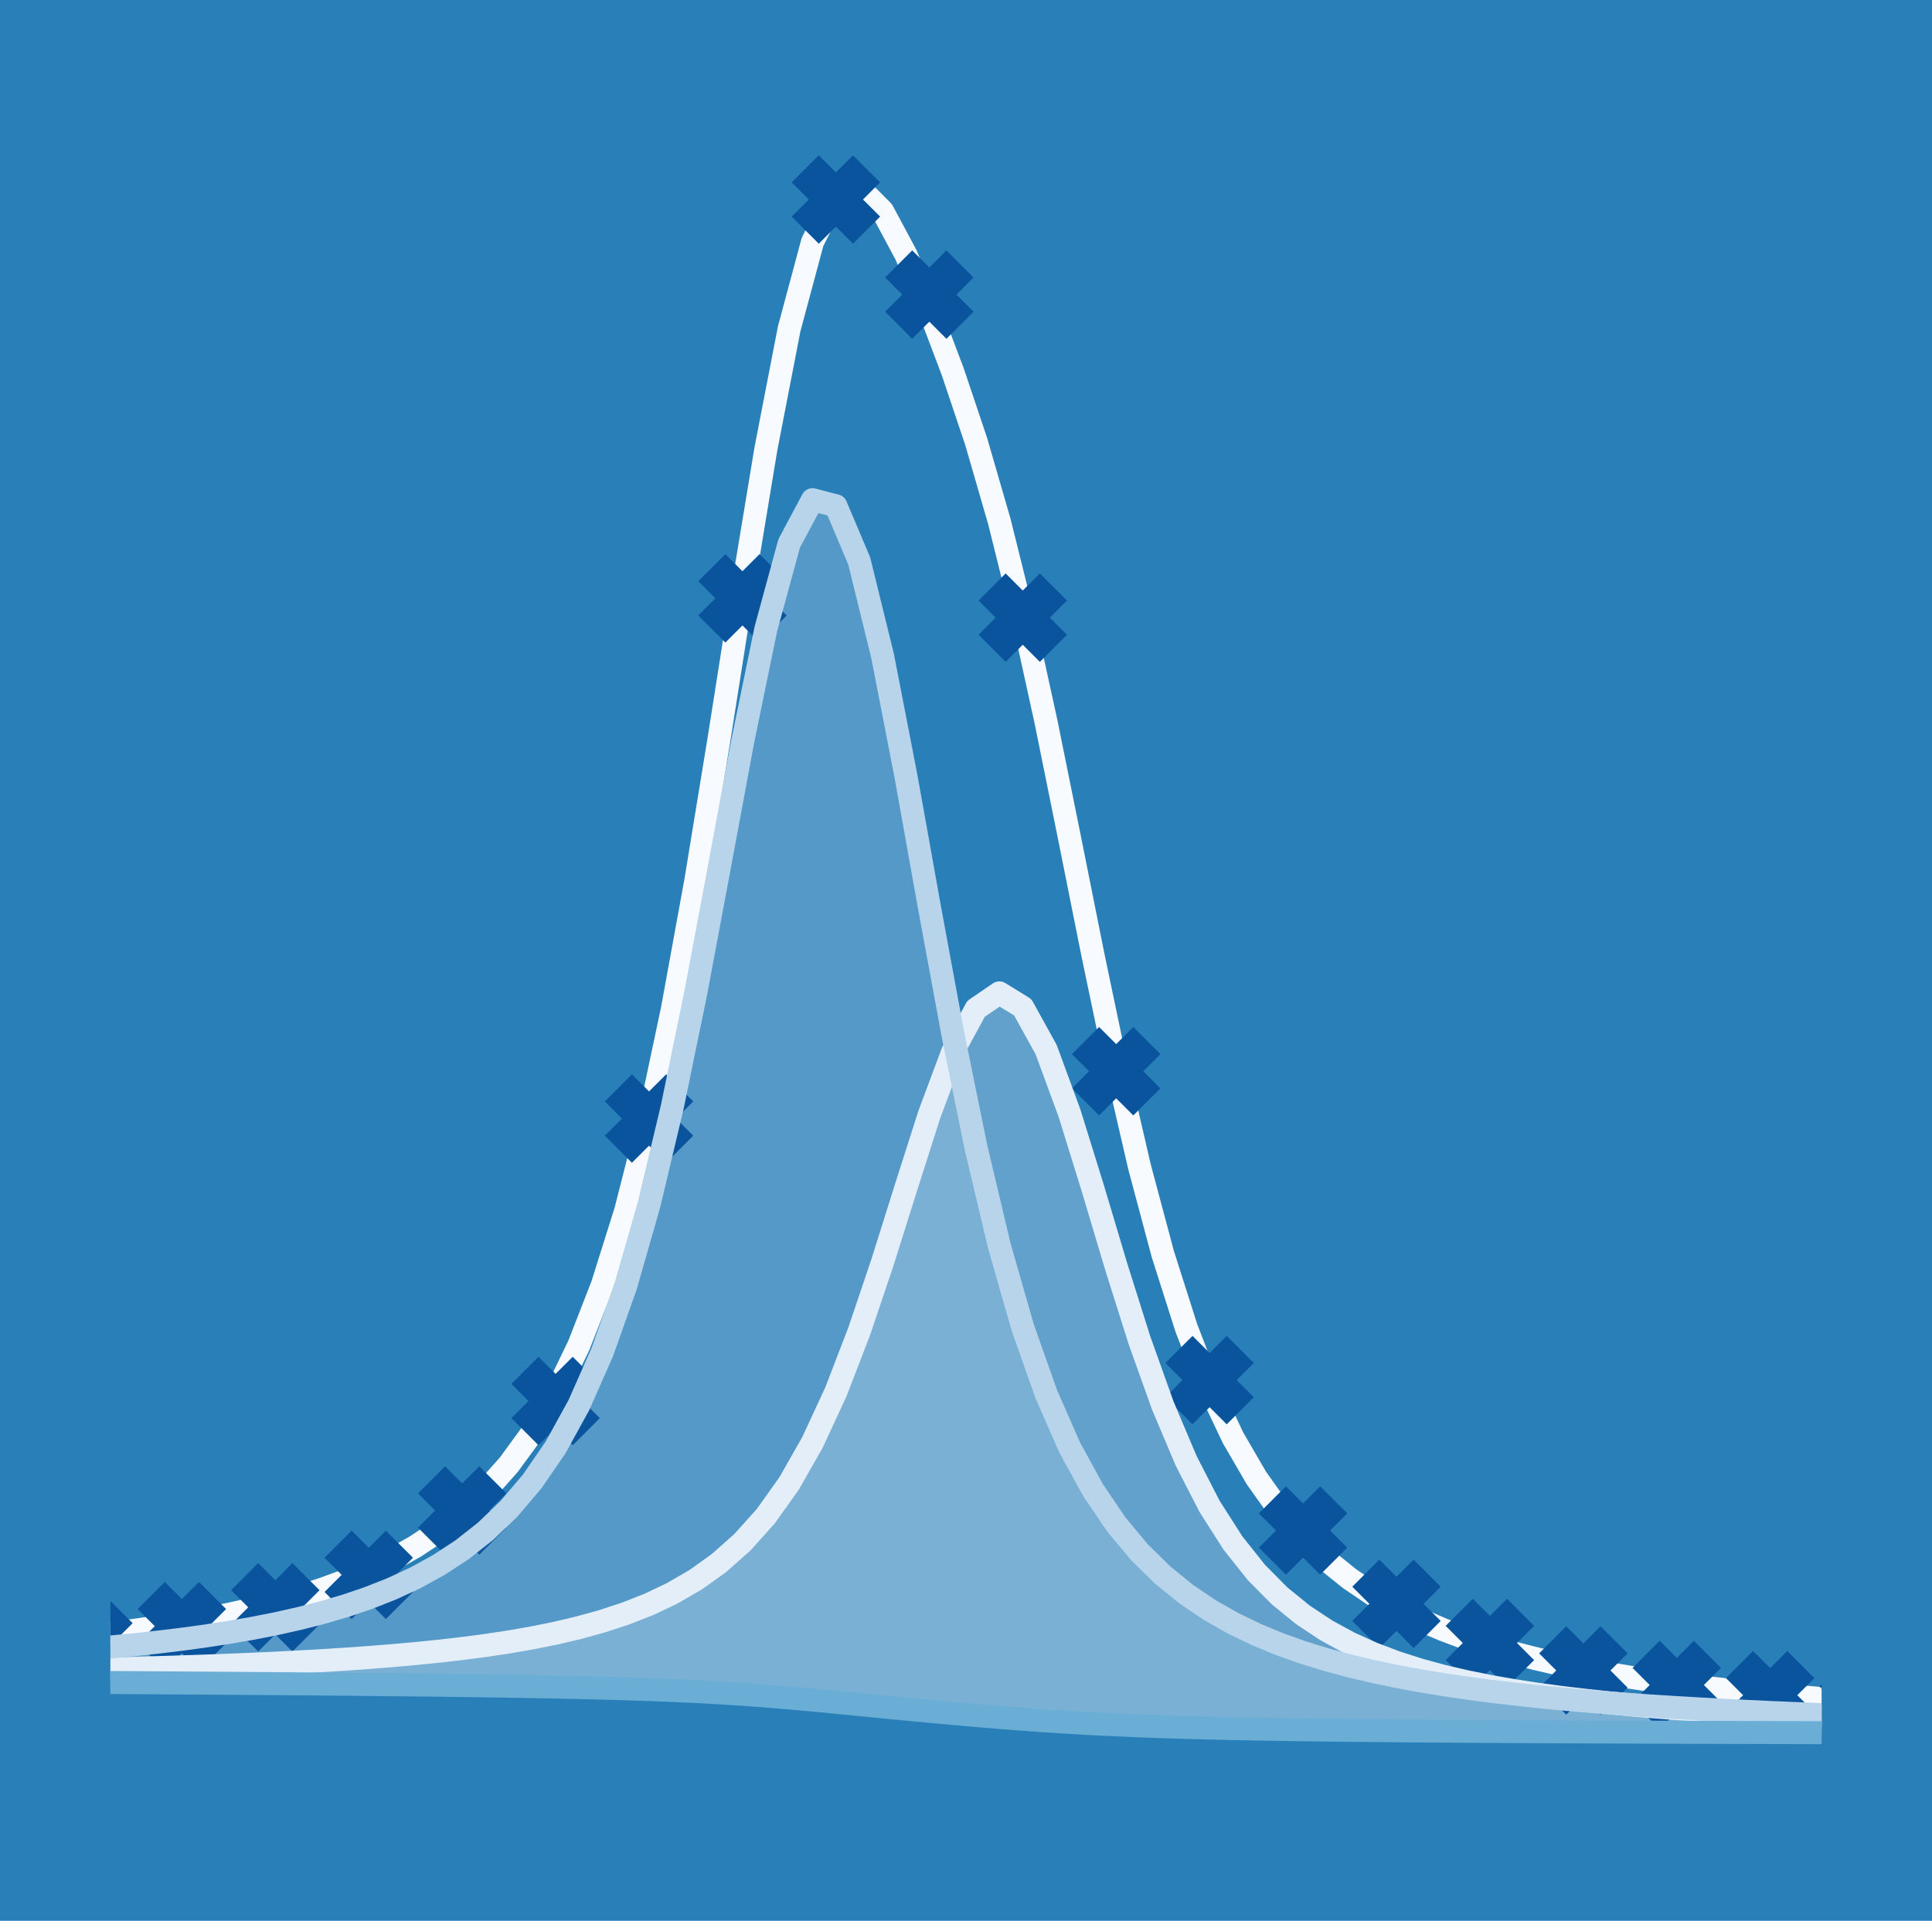 <?xml version="1.0" encoding="utf-8" standalone="no"?>
<!DOCTYPE svg PUBLIC "-//W3C//DTD SVG 1.1//EN"
  "http://www.w3.org/Graphics/SVG/1.1/DTD/svg11.dtd">
<svg xmlns:xlink="http://www.w3.org/1999/xlink" width="126pt" height="125.28pt" viewBox="0 0 126 125.28" xmlns="http://www.w3.org/2000/svg" version="1.1">
 <defs>
  <style type="text/css">*{stroke-linejoin: round; stroke-linecap: butt}</style>
 </defs>
 <g id="figure_1">
  <g id="patch_1">
   <path d="M 0 125.28 
L 126 125.28 
L 126 0 
L 0 0 
z
" style="fill: #2980b9"/>
  </g>
  <g id="axes_1">
   <g id="PolyCollection_1">
    <path d="M -24.699 109.567 
L -24.699 109.185 
L -23.178 109.185 
L -21.652 109.183 
L -20.131 109.179 
L -18.606 109.173 
L -17.08 109.165 
L -15.559 109.157 
L -14.037 109.147 
L -12.512 109.136 
L -10.991 109.124 
L -9.466 109.111 
L -7.94 109.096 
L -6.419 109.08 
L -4.897 109.062 
L -3.372 109.043 
L -1.851 109.022 
L -0.326 108.998 
L 1.2 108.973 
L 2.721 108.946 
L 4.243 108.916 
L 5.768 108.883 
L 7.289 108.847 
L 8.814 108.808 
L 10.34 108.765 
L 11.861 108.718 
L 13.386 108.666 
L 14.908 108.609 
L 16.429 108.546 
L 17.955 108.476 
L 19.476 108.398 
L 21.001 108.312 
L 22.526 108.216 
L 24.048 108.108 
L 25.569 107.987 
L 27.095 107.851 
L 28.616 107.697 
L 30.141 107.522 
L 31.666 107.322 
L 33.188 107.093 
L 34.709 106.829 
L 36.235 106.521 
L 37.756 106.162 
L 39.281 105.74 
L 40.806 105.239 
L 42.328 104.64 
L 43.849 103.916 
L 45.375 103.031 
L 46.896 101.941 
L 48.421 100.586 
L 49.947 98.885 
L 51.468 96.748 
L 52.989 94.074 
L 54.515 90.778 
L 56.036 86.829 
L 57.561 82.307 
L 59.087 77.451 
L 60.608 72.69 
L 62.133 68.602 
L 63.655 65.798 
L 65.176 64.761 
L 66.701 65.698 
L 68.227 68.459 
L 69.748 72.598 
L 71.273 77.514 
L 72.795 82.609 
L 74.316 87.427 
L 75.841 91.692 
L 77.367 95.297 
L 78.888 98.255 
L 80.413 100.643 
L 81.935 102.557 
L 83.456 104.093 
L 84.981 105.333 
L 86.507 106.342 
L 88.028 107.17 
L 89.553 107.857 
L 91.075 108.432 
L 92.596 108.918 
L 94.122 109.332 
L 95.643 109.687 
L 97.168 109.995 
L 98.693 110.262 
L 100.215 110.496 
L 101.736 110.703 
L 103.262 110.885 
L 104.783 111.047 
L 106.308 111.192 
L 107.833 111.322 
L 109.355 111.439 
L 110.876 111.545 
L 112.402 111.641 
L 113.923 111.728 
L 115.448 111.807 
L 116.973 111.88 
L 118.495 111.947 
L 120.016 112.008 
L 121.542 112.065 
L 123.063 112.117 
L 124.588 112.165 
L 126.114 112.21 
L 127.635 112.251 
L 129.156 112.29 
L 130.682 112.326 
L 132.203 112.36 
L 133.728 112.39 
L 135.254 112.418 
L 136.775 112.443 
L 138.297 112.463 
L 139.822 112.479 
L 139.822 113.04 
L 139.822 113.04 
L 138.297 113.038 
L 136.775 113.037 
L 135.254 113.035 
L 133.728 113.033 
L 132.203 113.032 
L 130.682 113.029 
L 129.156 113.027 
L 127.635 113.025 
L 126.114 113.022 
L 124.588 113.02 
L 123.063 113.017 
L 121.542 113.014 
L 120.016 113.011 
L 118.495 113.008 
L 116.973 113.005 
L 115.448 113.001 
L 113.923 112.997 
L 112.402 112.993 
L 110.876 112.989 
L 109.355 112.984 
L 107.833 112.979 
L 106.308 112.973 
L 104.783 112.967 
L 103.262 112.961 
L 101.736 112.954 
L 100.215 112.947 
L 98.693 112.939 
L 97.168 112.93 
L 95.643 112.921 
L 94.122 112.91 
L 92.596 112.899 
L 91.075 112.886 
L 89.553 112.872 
L 88.028 112.857 
L 86.507 112.84 
L 84.981 112.82 
L 83.456 112.798 
L 81.935 112.772 
L 80.413 112.743 
L 78.888 112.708 
L 77.367 112.668 
L 75.841 112.622 
L 74.316 112.566 
L 72.795 112.501 
L 71.273 112.427 
L 69.748 112.34 
L 68.227 112.243 
L 66.701 112.134 
L 65.176 112.015 
L 63.655 111.89 
L 62.133 111.757 
L 60.608 111.617 
L 59.087 111.474 
L 57.561 111.327 
L 56.036 111.177 
L 54.515 111.027 
L 52.989 110.882 
L 51.468 110.745 
L 49.947 110.619 
L 48.421 110.508 
L 46.896 110.411 
L 45.375 110.328 
L 43.849 110.258 
L 42.328 110.198 
L 40.806 110.148 
L 39.281 110.105 
L 37.756 110.067 
L 36.235 110.034 
L 34.709 110.006 
L 33.188 109.98 
L 31.666 109.956 
L 30.141 109.935 
L 28.616 109.915 
L 27.095 109.898 
L 25.569 109.881 
L 24.048 109.866 
L 22.526 109.851 
L 21.001 109.838 
L 19.476 109.825 
L 17.955 109.813 
L 16.429 109.801 
L 14.908 109.79 
L 13.386 109.779 
L 11.861 109.769 
L 10.34 109.759 
L 8.814 109.749 
L 7.289 109.739 
L 5.768 109.73 
L 4.243 109.721 
L 2.721 109.713 
L 1.2 109.704 
L -0.326 109.696 
L -1.851 109.688 
L -3.372 109.68 
L -4.897 109.672 
L -6.419 109.664 
L -7.94 109.656 
L -9.466 109.648 
L -10.991 109.64 
L -12.512 109.632 
L -14.037 109.624 
L -15.559 109.617 
L -17.08 109.608 
L -18.606 109.6 
L -20.131 109.592 
L -21.652 109.584 
L -23.178 109.576 
L -24.699 109.567 
z
" clip-path="url(#pe89ae5c30a)" style="fill: #e3eef9; fill-opacity: 0.3; stroke: #e3eef9; stroke-opacity: 0.3"/>
   </g>
   <g id="PolyCollection_2">
    <path d="M -24.699 109.567 
L -24.699 108.724 
L -23.178 108.712 
L -21.652 108.693 
L -20.131 108.67 
L -18.606 108.641 
L -17.08 108.608 
L -15.559 108.573 
L -14.037 108.533 
L -12.512 108.49 
L -10.991 108.444 
L -9.466 108.394 
L -7.94 108.339 
L -6.419 108.279 
L -4.897 108.214 
L -3.372 108.144 
L -1.851 108.066 
L -0.326 107.982 
L 1.2 107.889 
L 2.721 107.788 
L 4.243 107.677 
L 5.768 107.554 
L 7.289 107.418 
L 8.814 107.269 
L 10.34 107.102 
L 11.861 106.916 
L 13.386 106.708 
L 14.908 106.474 
L 16.429 106.211 
L 17.955 105.913 
L 19.476 105.573 
L 21.001 105.185 
L 22.526 104.738 
L 24.048 104.221 
L 25.569 103.619 
L 27.095 102.911 
L 28.616 102.074 
L 30.141 101.076 
L 31.666 99.875 
L 33.188 98.414 
L 34.709 96.623 
L 36.235 94.404 
L 37.756 91.64 
L 39.281 88.185 
L 40.806 83.877 
L 42.328 78.567 
L 43.849 72.175 
L 45.375 64.766 
L 46.896 56.65 
L 48.421 48.44 
L 49.947 41.027 
L 51.468 35.442 
L 52.989 32.592 
L 54.515 32.989 
L 56.036 36.587 
L 57.561 42.79 
L 59.087 50.645 
L 60.608 59.131 
L 62.133 67.391 
L 63.655 74.859 
L 65.176 81.269 
L 66.701 86.587 
L 68.227 90.906 
L 69.748 94.38 
L 71.273 97.171 
L 72.795 99.42 
L 74.316 101.246 
L 75.841 102.742 
L 77.367 103.977 
L 78.888 105.007 
L 80.413 105.874 
L 81.935 106.61 
L 83.456 107.239 
L 84.981 107.781 
L 86.507 108.251 
L 88.028 108.662 
L 89.553 109.022 
L 91.075 109.34 
L 92.596 109.623 
L 94.122 109.874 
L 95.643 110.099 
L 97.168 110.302 
L 98.693 110.484 
L 100.215 110.649 
L 101.736 110.799 
L 103.262 110.936 
L 104.783 111.061 
L 106.308 111.175 
L 107.833 111.28 
L 109.355 111.376 
L 110.876 111.465 
L 112.402 111.547 
L 113.923 111.623 
L 115.448 111.693 
L 116.973 111.759 
L 118.495 111.82 
L 120.016 111.877 
L 121.542 111.93 
L 123.063 111.98 
L 124.588 112.027 
L 126.114 112.071 
L 127.635 112.112 
L 129.156 112.151 
L 130.682 112.187 
L 132.203 112.221 
L 133.728 112.253 
L 135.254 112.282 
L 136.775 112.307 
L 138.297 112.328 
L 139.822 112.345 
L 139.822 113.04 
L 139.822 113.04 
L 138.297 113.038 
L 136.775 113.037 
L 135.254 113.035 
L 133.728 113.033 
L 132.203 113.032 
L 130.682 113.029 
L 129.156 113.027 
L 127.635 113.025 
L 126.114 113.022 
L 124.588 113.02 
L 123.063 113.017 
L 121.542 113.014 
L 120.016 113.011 
L 118.495 113.008 
L 116.973 113.005 
L 115.448 113.001 
L 113.923 112.997 
L 112.402 112.993 
L 110.876 112.989 
L 109.355 112.984 
L 107.833 112.979 
L 106.308 112.973 
L 104.783 112.967 
L 103.262 112.961 
L 101.736 112.954 
L 100.215 112.947 
L 98.693 112.939 
L 97.168 112.93 
L 95.643 112.921 
L 94.122 112.91 
L 92.596 112.899 
L 91.075 112.886 
L 89.553 112.872 
L 88.028 112.857 
L 86.507 112.84 
L 84.981 112.82 
L 83.456 112.798 
L 81.935 112.772 
L 80.413 112.743 
L 78.888 112.708 
L 77.367 112.668 
L 75.841 112.622 
L 74.316 112.566 
L 72.795 112.501 
L 71.273 112.427 
L 69.748 112.34 
L 68.227 112.243 
L 66.701 112.134 
L 65.176 112.015 
L 63.655 111.89 
L 62.133 111.757 
L 60.608 111.617 
L 59.087 111.474 
L 57.561 111.327 
L 56.036 111.177 
L 54.515 111.027 
L 52.989 110.882 
L 51.468 110.745 
L 49.947 110.619 
L 48.421 110.508 
L 46.896 110.411 
L 45.375 110.328 
L 43.849 110.258 
L 42.328 110.198 
L 40.806 110.148 
L 39.281 110.105 
L 37.756 110.067 
L 36.235 110.034 
L 34.709 110.006 
L 33.188 109.98 
L 31.666 109.956 
L 30.141 109.935 
L 28.616 109.915 
L 27.095 109.898 
L 25.569 109.881 
L 24.048 109.866 
L 22.526 109.851 
L 21.001 109.838 
L 19.476 109.825 
L 17.955 109.813 
L 16.429 109.801 
L 14.908 109.79 
L 13.386 109.779 
L 11.861 109.769 
L 10.34 109.759 
L 8.814 109.749 
L 7.289 109.739 
L 5.768 109.73 
L 4.243 109.721 
L 2.721 109.713 
L 1.2 109.704 
L -0.326 109.696 
L -1.851 109.688 
L -3.372 109.68 
L -4.897 109.672 
L -6.419 109.664 
L -7.94 109.656 
L -9.466 109.648 
L -10.991 109.64 
L -12.512 109.632 
L -14.037 109.624 
L -15.559 109.617 
L -17.08 109.608 
L -18.606 109.6 
L -20.131 109.592 
L -21.652 109.584 
L -23.178 109.576 
L -24.699 109.567 
z
" clip-path="url(#pe89ae5c30a)" style="fill: #b7d4ea; fill-opacity: 0.3; stroke: #b7d4ea; stroke-opacity: 0.3"/>
   </g>
   <g id="line2d_1">
    <path d="M -1 107.336 
L -0.326 107.285 
L 1.2 107.159 
L 2.721 107.022 
L 4.243 106.872 
L 5.768 106.707 
L 7.289 106.527 
L 8.814 106.328 
L 10.34 106.109 
L 11.861 105.866 
L 13.386 105.595 
L 14.908 105.294 
L 16.429 104.956 
L 17.955 104.576 
L 19.476 104.147 
L 21.001 103.659 
L 22.526 103.102 
L 24.048 102.463 
L 25.569 101.724 
L 27.095 100.864 
L 28.616 99.856 
L 30.141 98.663 
L 31.666 97.241 
L 33.188 95.528 
L 34.709 93.446 
L 36.235 90.892 
L 37.756 87.736 
L 39.281 83.821 
L 40.806 78.968 
L 42.328 73.009 
L 43.849 65.833 
L 45.375 57.469 
L 46.896 48.181 
L 48.421 38.518 
L 49.947 29.293 
L 51.468 21.446 
L 52.989 15.784 
L 54.515 12.74 
L 56.036 12.24 
L 57.561 13.77 
L 59.087 16.622 
L 60.608 20.204 
L 62.133 24.237 
L 63.655 28.767 
L 65.176 34.016 
L 66.701 40.151 
L 68.227 47.122 
L 69.748 54.638 
L 71.273 62.259 
L 72.795 69.528 
L 74.316 76.107 
L 75.841 81.812 
L 77.367 86.605 
L 78.888 90.554 
L 80.413 93.774 
L 81.935 96.394 
L 83.456 98.535 
L 84.981 100.294 
L 86.507 101.753 
L 88.028 102.975 
L 89.553 104.007 
L 91.075 104.886 
L 92.596 105.642 
L 94.122 106.296 
L 95.643 106.866 
L 97.168 107.366 
L 98.693 107.808 
L 100.215 108.199 
L 101.736 108.548 
L 103.262 108.86 
L 104.783 109.14 
L 106.308 109.394 
L 107.833 109.623 
L 109.355 109.831 
L 110.876 110.021 
L 112.402 110.195 
L 113.923 110.354 
L 115.448 110.5 
L 116.973 110.635 
L 118.495 110.759 
L 120.016 110.874 
L 121.542 110.981 
L 123.063 111.08 
L 124.588 111.172 
L 126.114 111.258 
L 127 111.305 
" clip-path="url(#pe89ae5c30a)" style="fill: none; stroke: #f7fbff; stroke-width: 1.5; stroke-linecap: square"/>
   </g>
   <g id="line2d_2">
    <defs>
     <path id="me878e312ce" d="M -2 2 
L 2 -2 
M -2 -2 
L 2 2 
" style="stroke: #0a549e; stroke-width: 2.5"/>
    </defs>
    <g clip-path="url(#pe89ae5c30a)">
     <use xlink:href="#me878e312ce" x="-1" y="107.659" style="fill: #0a549e; stroke: #0a549e; stroke-width: 2.5"/>
     <use xlink:href="#me878e312ce" x="-0.326" y="107.639" style="fill: #0a549e; stroke: #0a549e; stroke-width: 2.5"/>
     <use xlink:href="#me878e312ce" x="5.768" y="106.985" style="fill: #0a549e; stroke: #0a549e; stroke-width: 2.5"/>
     <use xlink:href="#me878e312ce" x="11.861" y="106.064" style="fill: #0a549e; stroke: #0a549e; stroke-width: 2.5"/>
     <use xlink:href="#me878e312ce" x="17.955" y="104.834" style="fill: #0a549e; stroke: #0a549e; stroke-width: 2.5"/>
     <use xlink:href="#me878e312ce" x="24.048" y="102.718" style="fill: #0a549e; stroke: #0a549e; stroke-width: 2.5"/>
     <use xlink:href="#me878e312ce" x="30.141" y="98.519" style="fill: #0a549e; stroke: #0a549e; stroke-width: 2.5"/>
     <use xlink:href="#me878e312ce" x="36.235" y="91.378" style="fill: #0a549e; stroke: #0a549e; stroke-width: 2.5"/>
     <use xlink:href="#me878e312ce" x="42.328" y="72.956" style="fill: #0a549e; stroke: #0a549e; stroke-width: 2.5"/>
     <use xlink:href="#me878e312ce" x="48.421" y="39.025" style="fill: #0a549e; stroke: #0a549e; stroke-width: 2.5"/>
     <use xlink:href="#me878e312ce" x="54.515" y="13.012" style="fill: #0a549e; stroke: #0a549e; stroke-width: 2.5"/>
     <use xlink:href="#me878e312ce" x="60.608" y="19.215" style="fill: #0a549e; stroke: #0a549e; stroke-width: 2.5"/>
     <use xlink:href="#me878e312ce" x="66.701" y="40.285" style="fill: #0a549e; stroke: #0a549e; stroke-width: 2.5"/>
     <use xlink:href="#me878e312ce" x="72.795" y="69.869" style="fill: #0a549e; stroke: #0a549e; stroke-width: 2.5"/>
     <use xlink:href="#me878e312ce" x="78.888" y="90.015" style="fill: #0a549e; stroke: #0a549e; stroke-width: 2.5"/>
     <use xlink:href="#me878e312ce" x="84.981" y="99.826" style="fill: #0a549e; stroke: #0a549e; stroke-width: 2.5"/>
     <use xlink:href="#me878e312ce" x="91.075" y="104.608" style="fill: #0a549e; stroke: #0a549e; stroke-width: 2.5"/>
     <use xlink:href="#me878e312ce" x="97.168" y="107.162" style="fill: #0a549e; stroke: #0a549e; stroke-width: 2.5"/>
     <use xlink:href="#me878e312ce" x="103.262" y="108.955" style="fill: #0a549e; stroke: #0a549e; stroke-width: 2.5"/>
     <use xlink:href="#me878e312ce" x="109.355" y="109.903" style="fill: #0a549e; stroke: #0a549e; stroke-width: 2.5"/>
     <use xlink:href="#me878e312ce" x="115.448" y="110.567" style="fill: #0a549e; stroke: #0a549e; stroke-width: 2.5"/>
     <use xlink:href="#me878e312ce" x="121.542" y="111.11" style="fill: #0a549e; stroke: #0a549e; stroke-width: 2.5"/>
     <use xlink:href="#me878e312ce" x="127.635" y="111.448" style="fill: #0a549e; stroke: #0a549e; stroke-width: 2.5"/>
     <use xlink:href="#me878e312ce" x="133.728" y="111.748" style="fill: #0a549e; stroke: #0a549e; stroke-width: 2.5"/>
     <use xlink:href="#me878e312ce" x="139.822" y="112.159" style="fill: #0a549e; stroke: #0a549e; stroke-width: 2.5"/>
    </g>
   </g>
   <g id="line2d_3">
    <path d="M -1 109.009 
L -0.326 108.998 
L 1.2 108.973 
L 2.721 108.946 
L 4.243 108.916 
L 5.768 108.883 
L 7.289 108.847 
L 8.814 108.808 
L 10.34 108.765 
L 11.861 108.718 
L 13.386 108.666 
L 14.908 108.609 
L 16.429 108.546 
L 17.955 108.476 
L 19.476 108.398 
L 21.001 108.312 
L 22.526 108.216 
L 24.048 108.108 
L 25.569 107.987 
L 27.095 107.851 
L 28.616 107.697 
L 30.141 107.522 
L 31.666 107.322 
L 33.188 107.093 
L 34.709 106.829 
L 36.235 106.521 
L 37.756 106.162 
L 39.281 105.74 
L 40.806 105.239 
L 42.328 104.64 
L 43.849 103.916 
L 45.375 103.031 
L 46.896 101.941 
L 48.421 100.586 
L 49.947 98.885 
L 51.468 96.748 
L 52.989 94.074 
L 54.515 90.778 
L 56.036 86.829 
L 57.561 82.307 
L 59.087 77.451 
L 60.608 72.69 
L 62.133 68.602 
L 63.655 65.798 
L 65.176 64.761 
L 66.701 65.698 
L 68.227 68.459 
L 69.748 72.598 
L 71.273 77.514 
L 72.795 82.609 
L 74.316 87.427 
L 75.841 91.692 
L 77.367 95.297 
L 78.888 98.255 
L 80.413 100.643 
L 81.935 102.557 
L 83.456 104.093 
L 84.981 105.333 
L 86.507 106.342 
L 88.028 107.17 
L 89.553 107.857 
L 91.075 108.432 
L 92.596 108.918 
L 94.122 109.332 
L 95.643 109.687 
L 97.168 109.995 
L 98.693 110.262 
L 100.215 110.496 
L 101.736 110.703 
L 103.262 110.885 
L 104.783 111.047 
L 106.308 111.192 
L 107.833 111.322 
L 109.355 111.439 
L 110.876 111.545 
L 112.402 111.641 
L 113.923 111.728 
L 115.448 111.807 
L 116.973 111.88 
L 118.495 111.947 
L 120.016 112.008 
L 121.542 112.065 
L 123.063 112.117 
L 124.588 112.165 
L 126.114 112.21 
L 127 112.234 
" clip-path="url(#pe89ae5c30a)" style="fill: none; stroke: #e3eef9; stroke-width: 1.5; stroke-linecap: square"/>
   </g>
   <g id="line2d_4">
    <path d="M -1 108.019 
L -0.326 107.982 
L 1.2 107.889 
L 2.721 107.788 
L 4.243 107.677 
L 5.768 107.554 
L 7.289 107.418 
L 8.814 107.269 
L 10.34 107.102 
L 11.861 106.916 
L 13.386 106.708 
L 14.908 106.474 
L 16.429 106.211 
L 17.955 105.913 
L 19.476 105.573 
L 21.001 105.185 
L 22.526 104.738 
L 24.048 104.221 
L 25.569 103.619 
L 27.095 102.911 
L 28.616 102.074 
L 30.141 101.076 
L 31.666 99.875 
L 33.188 98.414 
L 34.709 96.623 
L 36.235 94.404 
L 37.756 91.64 
L 39.281 88.185 
L 40.806 83.877 
L 42.328 78.567 
L 43.849 72.175 
L 45.375 64.766 
L 46.896 56.65 
L 48.421 48.44 
L 49.947 41.027 
L 51.468 35.442 
L 52.989 32.592 
L 54.515 32.989 
L 56.036 36.587 
L 57.561 42.79 
L 59.087 50.645 
L 60.608 59.131 
L 62.133 67.391 
L 63.655 74.859 
L 65.176 81.269 
L 66.701 86.587 
L 68.227 90.906 
L 69.748 94.38 
L 71.273 97.171 
L 72.795 99.42 
L 74.316 101.246 
L 75.841 102.742 
L 77.367 103.977 
L 78.888 105.007 
L 80.413 105.874 
L 81.935 106.61 
L 83.456 107.239 
L 84.981 107.781 
L 86.507 108.251 
L 88.028 108.662 
L 89.553 109.022 
L 91.075 109.34 
L 92.596 109.623 
L 94.122 109.874 
L 95.643 110.099 
L 97.168 110.302 
L 98.693 110.484 
L 100.215 110.649 
L 101.736 110.799 
L 103.262 110.936 
L 104.783 111.061 
L 106.308 111.175 
L 107.833 111.28 
L 109.355 111.376 
L 110.876 111.465 
L 112.402 111.547 
L 113.923 111.623 
L 115.448 111.693 
L 116.973 111.759 
L 118.495 111.82 
L 120.016 111.877 
L 121.542 111.93 
L 123.063 111.98 
L 124.588 112.027 
L 126.114 112.071 
L 127 112.095 
" clip-path="url(#pe89ae5c30a)" style="fill: none; stroke: #b7d4ea; stroke-width: 1.5; stroke-linecap: square"/>
   </g>
   <g id="line2d_5">
    <path d="M -1 109.692 
L -0.326 109.696 
L 1.2 109.704 
L 2.721 109.713 
L 4.243 109.721 
L 5.768 109.73 
L 7.289 109.739 
L 8.814 109.749 
L 10.34 109.759 
L 11.861 109.769 
L 13.386 109.779 
L 14.908 109.79 
L 16.429 109.801 
L 17.955 109.813 
L 19.476 109.825 
L 21.001 109.838 
L 22.526 109.851 
L 24.048 109.866 
L 25.569 109.881 
L 27.095 109.898 
L 28.616 109.915 
L 30.141 109.935 
L 31.666 109.956 
L 33.188 109.98 
L 34.709 110.006 
L 36.235 110.034 
L 37.756 110.067 
L 39.281 110.105 
L 40.806 110.148 
L 42.328 110.198 
L 43.849 110.258 
L 45.375 110.328 
L 46.896 110.411 
L 48.421 110.508 
L 49.947 110.619 
L 51.468 110.745 
L 52.989 110.882 
L 54.515 111.027 
L 56.036 111.177 
L 57.561 111.327 
L 59.087 111.474 
L 60.608 111.617 
L 62.133 111.757 
L 63.655 111.89 
L 65.176 112.015 
L 66.701 112.134 
L 68.227 112.243 
L 69.748 112.34 
L 71.273 112.427 
L 72.795 112.501 
L 74.316 112.566 
L 75.841 112.622 
L 77.367 112.668 
L 78.888 112.708 
L 80.413 112.743 
L 81.935 112.772 
L 83.456 112.798 
L 84.981 112.82 
L 86.507 112.84 
L 88.028 112.857 
L 89.553 112.872 
L 91.075 112.886 
L 92.596 112.899 
L 94.122 112.91 
L 95.643 112.921 
L 97.168 112.93 
L 98.693 112.939 
L 100.215 112.947 
L 101.736 112.954 
L 103.262 112.961 
L 104.783 112.967 
L 106.308 112.973 
L 107.833 112.979 
L 109.355 112.984 
L 110.876 112.989 
L 112.402 112.993 
L 113.923 112.997 
L 115.448 113.001 
L 116.973 113.005 
L 118.495 113.008 
L 120.016 113.011 
L 121.542 113.014 
L 123.063 113.017 
L 124.588 113.02 
L 126.114 113.022 
L 127 113.024 
" clip-path="url(#pe89ae5c30a)" style="fill: none; stroke: #6aaed6; stroke-width: 1.5; stroke-linecap: square"/>
   </g>
  </g>
 </g>
 <defs>
  <clipPath id="pe89ae5c30a">
   <rect x="7.2" y="7.2" width="111.6" height="110.88"/>
  </clipPath>
 </defs>
</svg>
